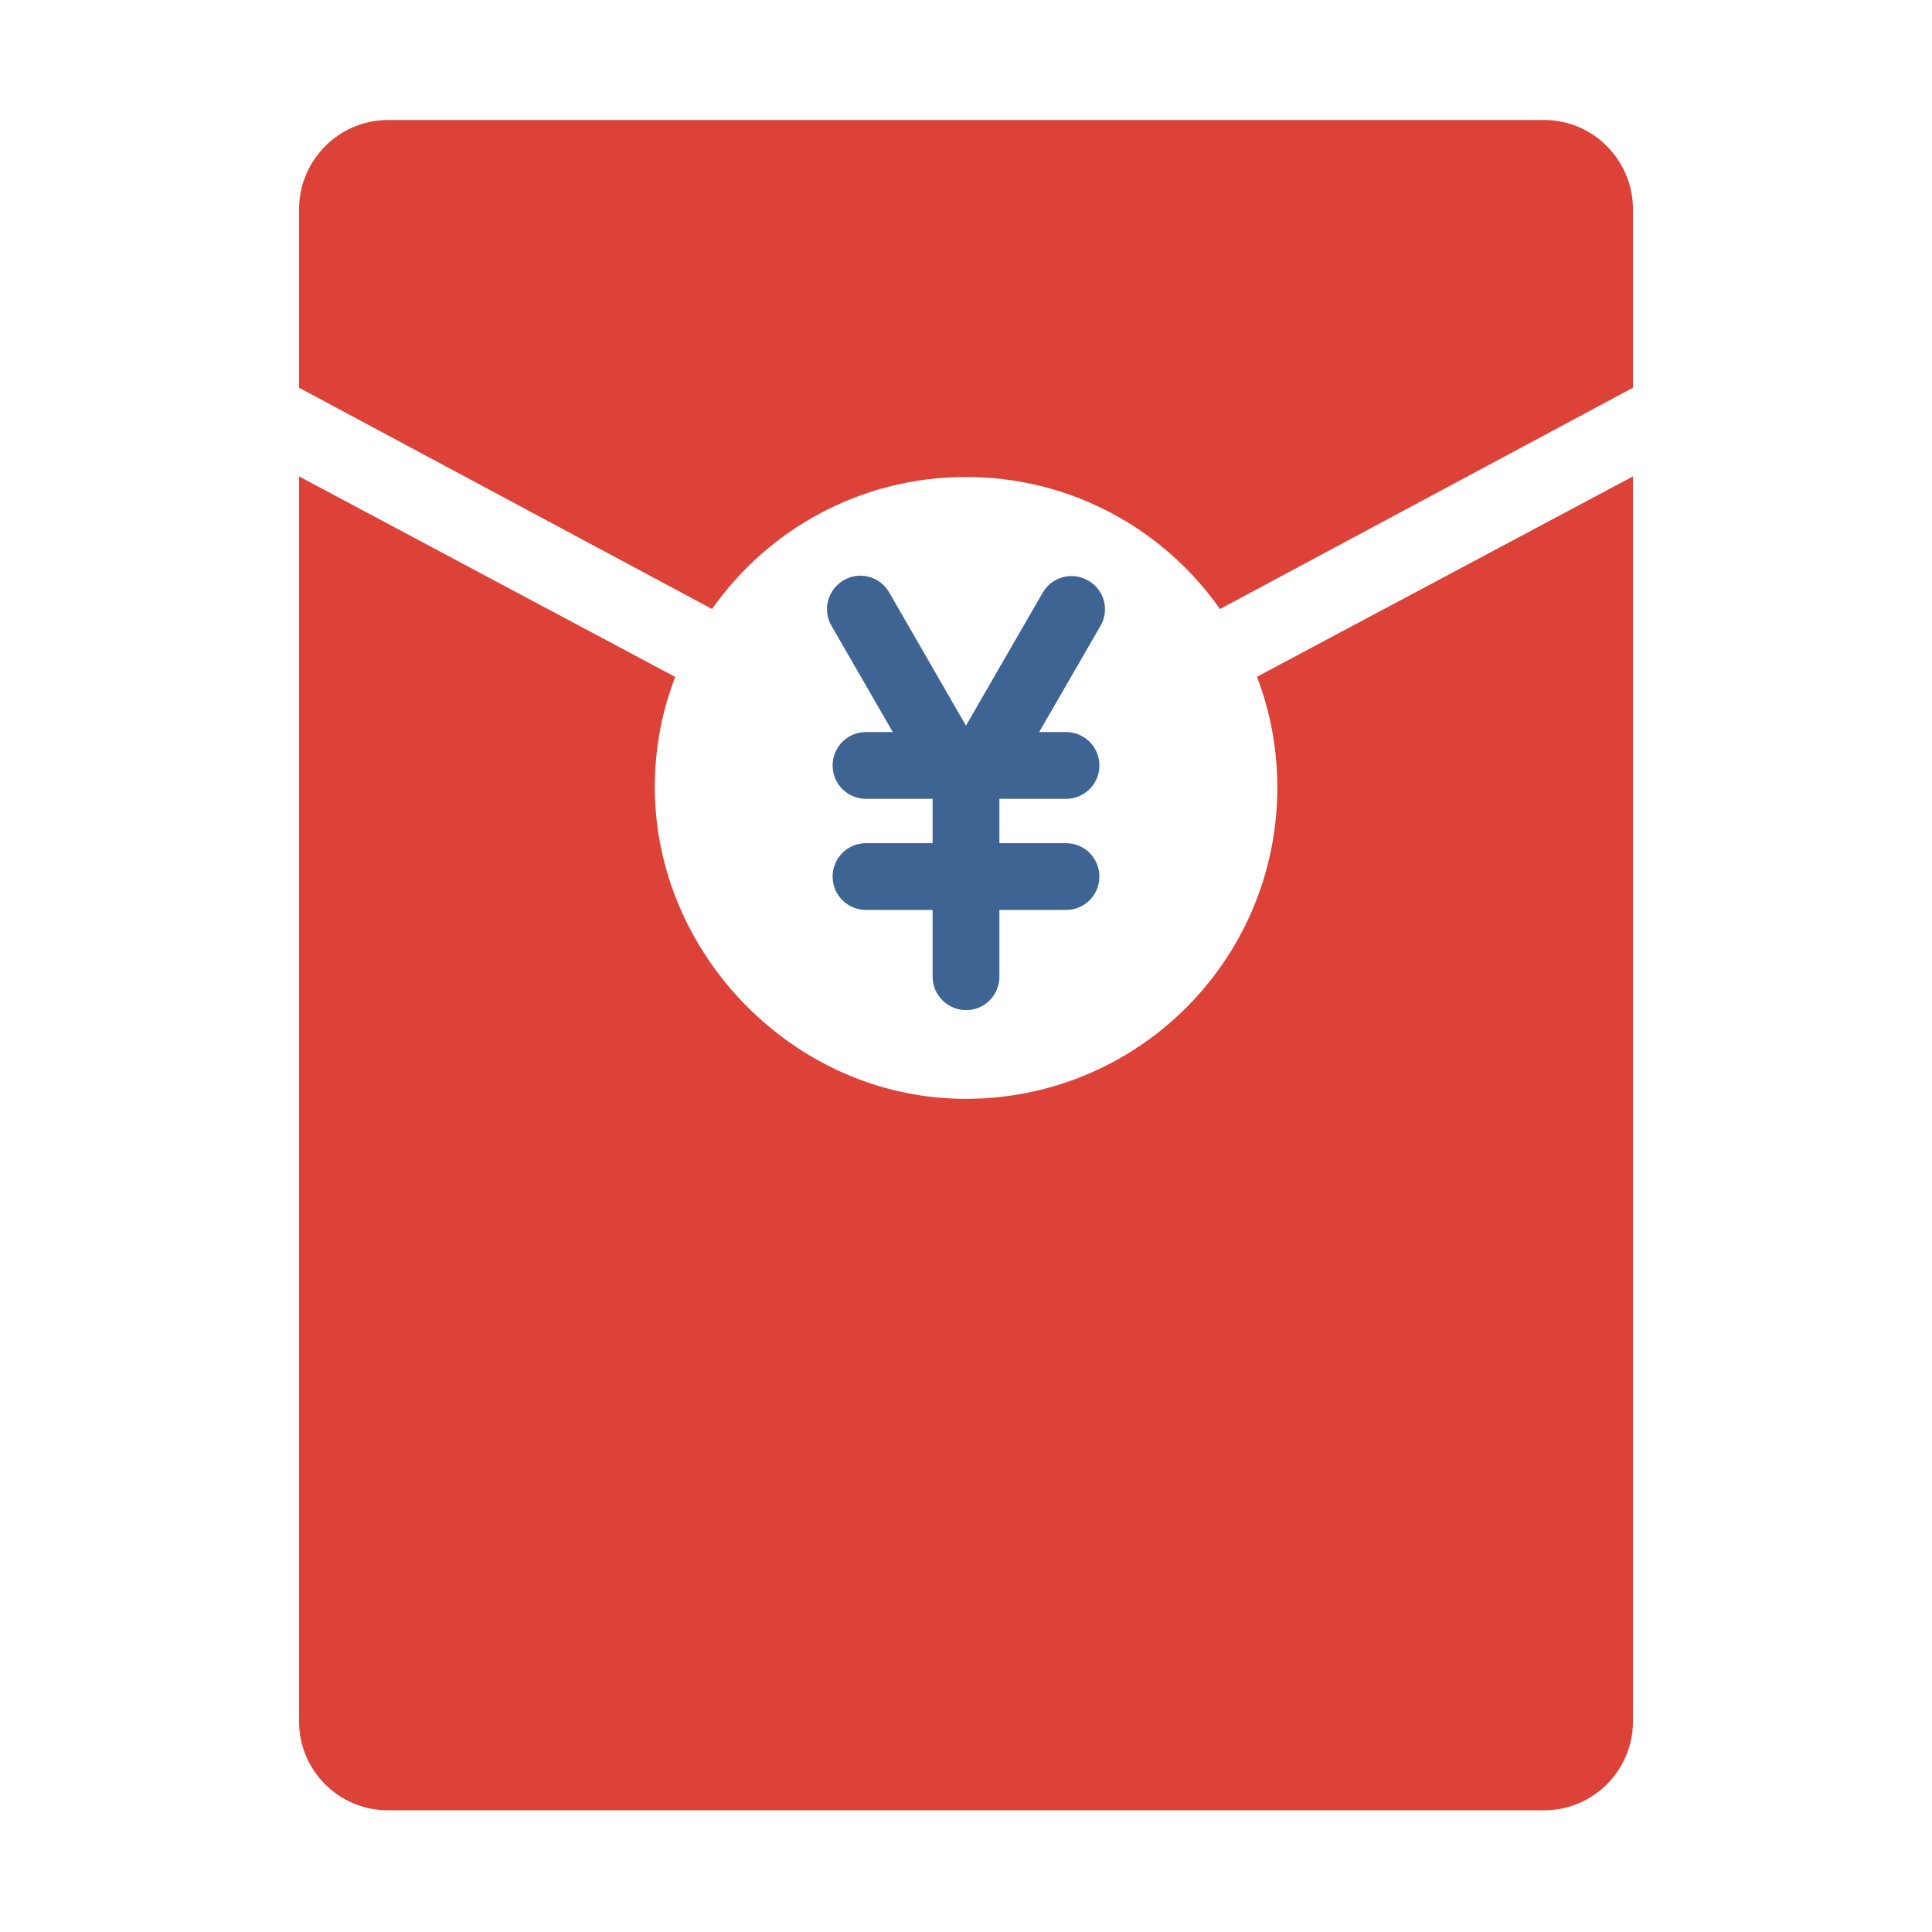 <?xml version="1.0" standalone="no"?><!DOCTYPE svg PUBLIC "-//W3C//DTD SVG 1.1//EN" "http://www.w3.org/Graphics/SVG/1.1/DTD/svg11.dtd"><svg t="1624022852184" class="icon" viewBox="0 0 1024 1024" version="1.1" xmlns="http://www.w3.org/2000/svg" p-id="3181" xmlns:xlink="http://www.w3.org/1999/xlink" width="200" height="200"><defs><style type="text/css"></style></defs><path d="M865.5 252.5v659.9c0 26-21.1 47.1-47.1 47.1H205.6c-26 0-47.1-21.1-47.1-47.1V252.5l199.4 106.3c-6.6 17-10.4 35.5-10.8 54.8-2 88.8 70.5 165.7 159.2 168.7 93.8 3.1 170.7-71.8 170.7-164.9 0-20.7-3.8-40.5-10.8-58.7l199.3-106.2z" fill="#DD4238" p-id="3182"></path><path d="M865.5 110.9v94.6L646.6 322.8c-29.7-42.3-78.9-70-134.6-70s-104.9 27.7-134.6 70L158.5 205.5v-94.6c0-26 21.2-47.3 47.1-47.3h612.7c26-0.1 47.2 21.2 47.2 47.3z" fill="#DD4238" p-id="3183"></path><path d="M565 423.4H459c-9.8 0-17.7-7.9-17.7-17.7 0-9.8 7.9-17.7 17.7-17.7h106c9.8 0 17.7 7.9 17.7 17.7 0 9.8-7.9 17.7-17.7 17.7z" fill="#3E6493" p-id="3184"></path><path d="M583.3 331.7L542 403.2c-4.9 8.5-15.7 11.4-24.1 6.5-8.5-4.9-11.4-15.7-6.5-24.1l41.2-71.4c4.9-8.5 15.7-11.4 24.1-6.5 8.6 4.8 11.5 15.6 6.6 24z" fill="#3E6493" p-id="3185"></path><path d="M440.7 331.7l41.2 71.4c4.9 8.5 15.7 11.4 24.1 6.5 8.5-4.9 11.4-15.7 6.5-24.1L471.3 314c-4.9-8.5-15.7-11.4-24.1-6.5-8.5 5-11.4 15.8-6.5 24.2z" fill="#3E6493" p-id="3186"></path><path d="M494.3 517.7v-106c0-9.8 7.9-17.7 17.7-17.7 9.8 0 17.7 7.9 17.7 17.7v106c0 9.8-7.9 17.7-17.7 17.7-9.8-0.1-17.7-8-17.7-17.7z" fill="#3E6493" p-id="3187"></path><path d="M565 482.3H459c-9.8 0-17.7-7.9-17.7-17.7 0-9.8 7.9-17.7 17.7-17.7h106c9.8 0 17.7 7.9 17.7 17.7 0 9.8-7.9 17.7-17.7 17.7z" fill="#3E6493" p-id="3188"></path></svg>